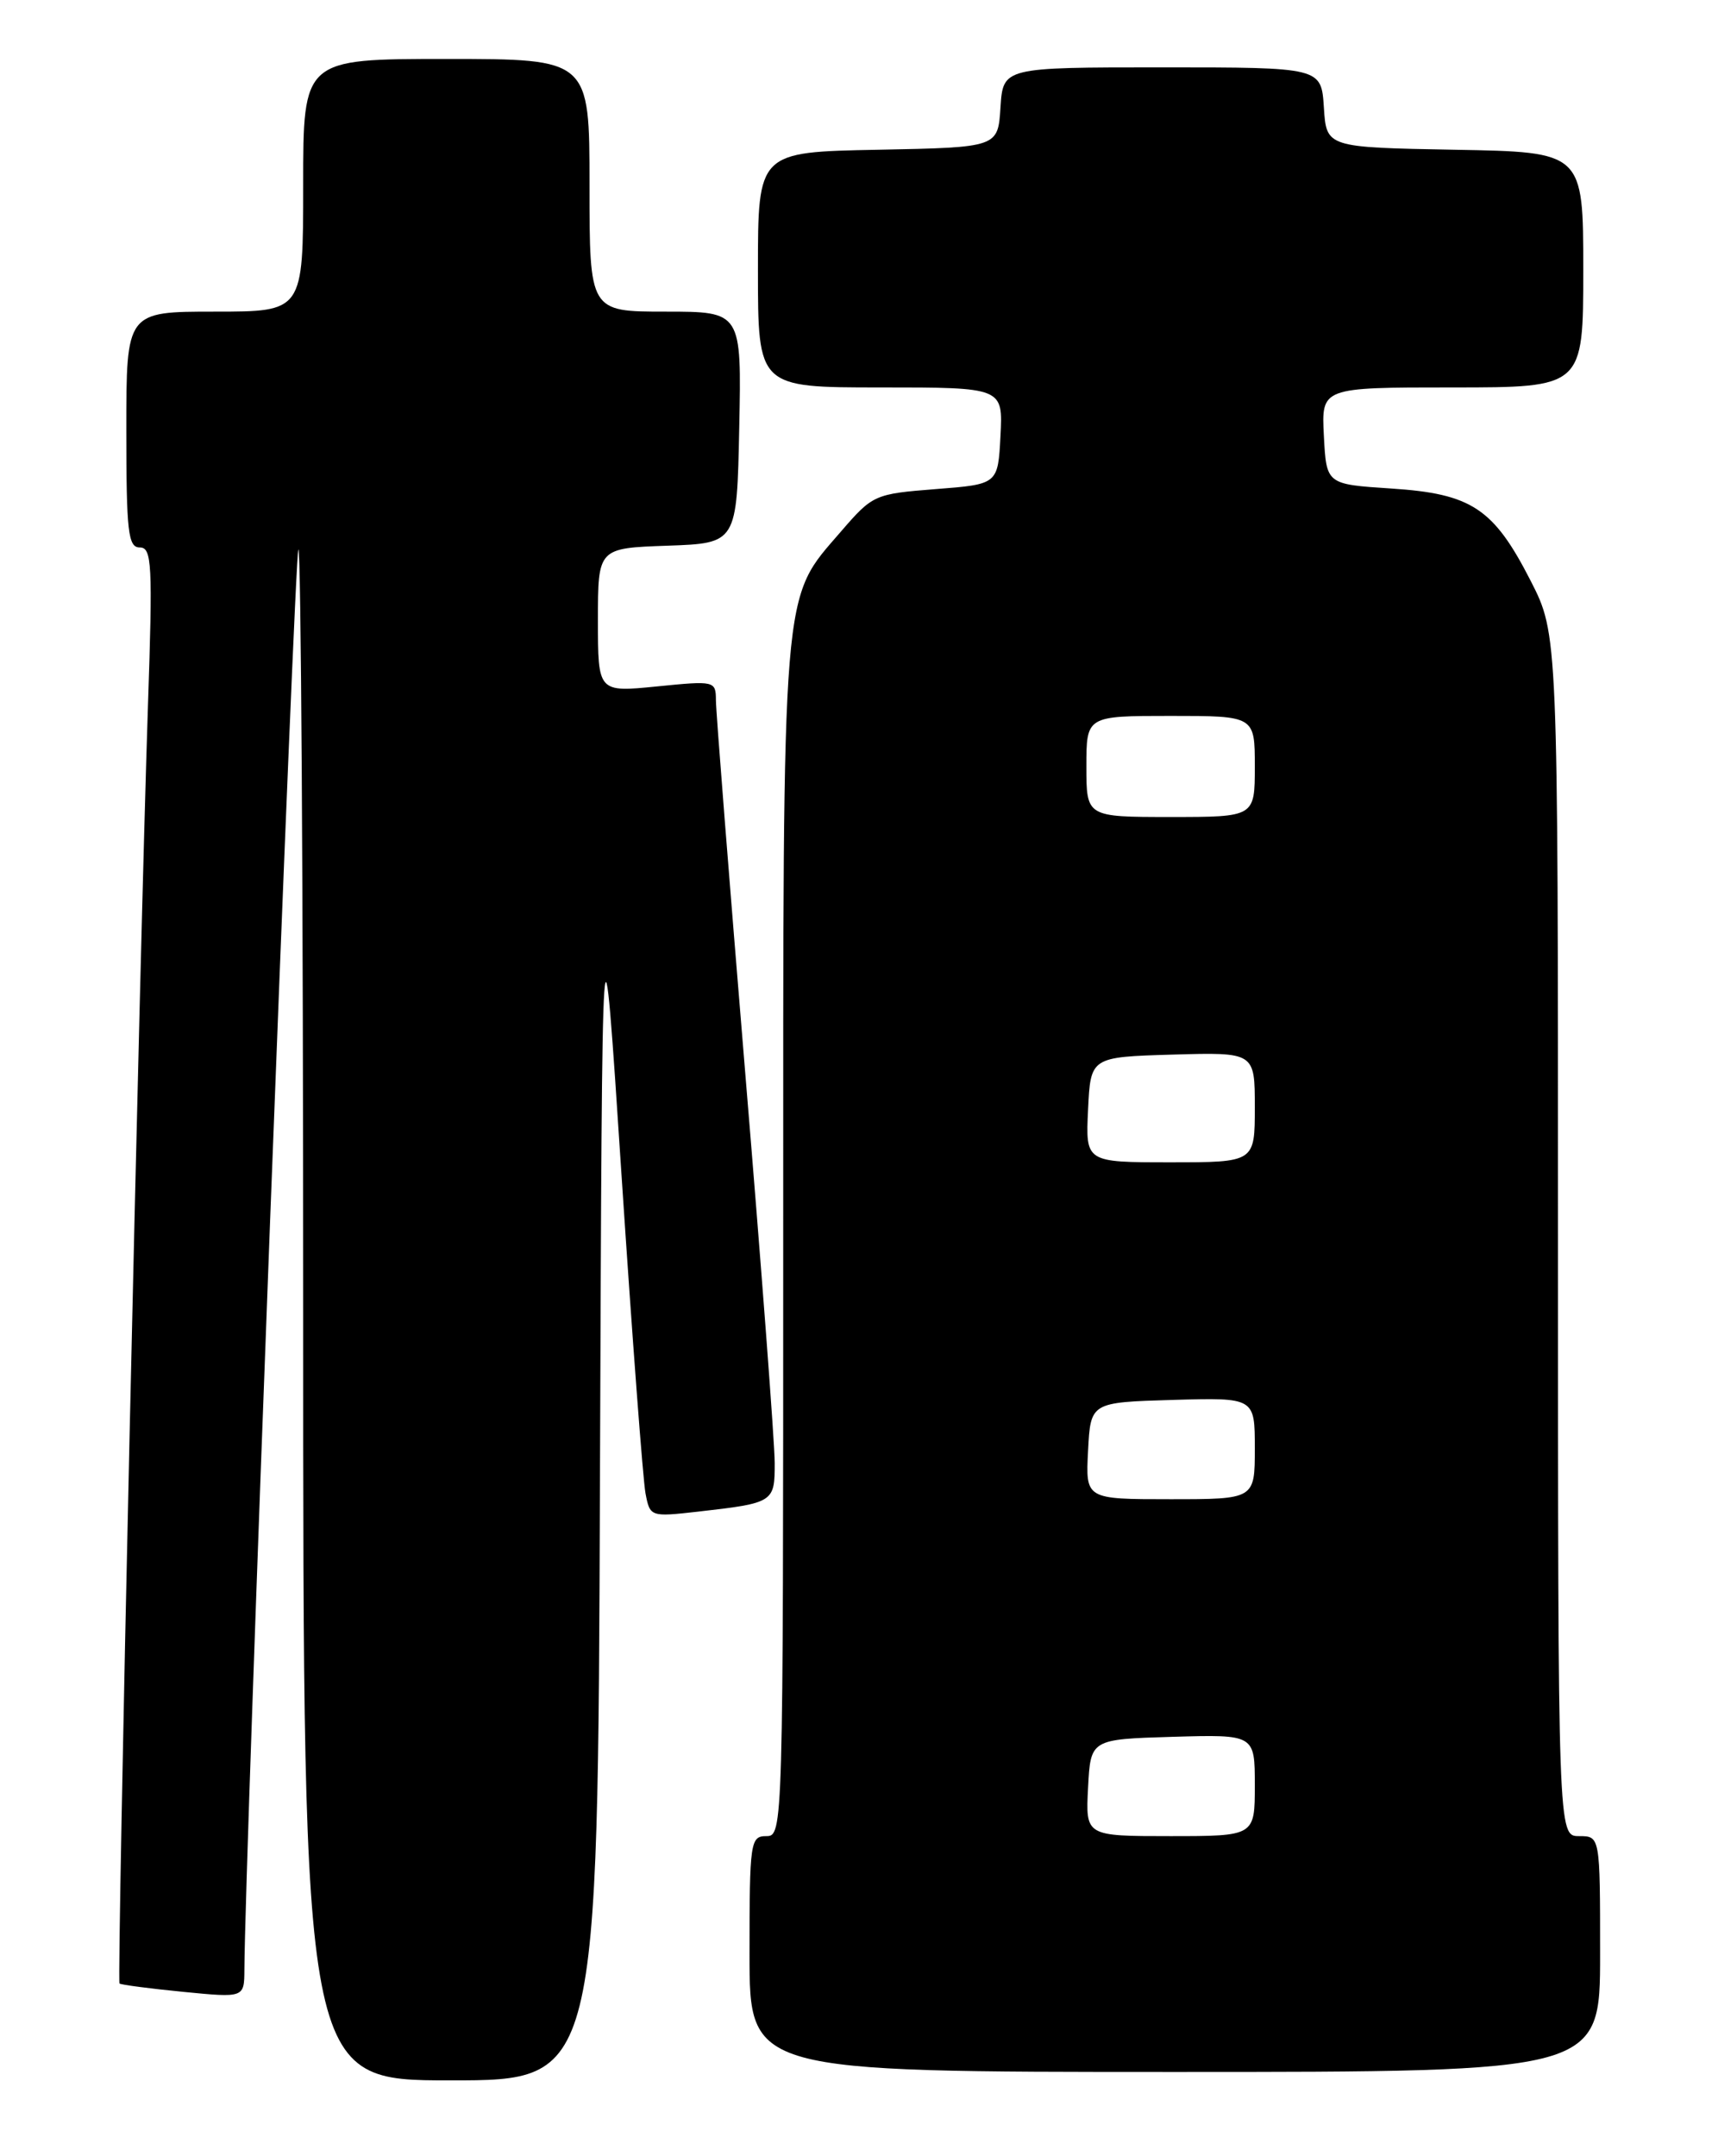 <?xml version="1.0" encoding="UTF-8" standalone="no"?>
<!DOCTYPE svg PUBLIC "-//W3C//DTD SVG 1.1//EN" "http://www.w3.org/Graphics/SVG/1.1/DTD/svg11.dtd" >
<svg xmlns="http://www.w3.org/2000/svg" xmlns:xlink="http://www.w3.org/1999/xlink" version="1.1" viewBox="0 0 204 256">
 <g >
 <path fill="currentColor"
d=" M 71.24 175.75 C 71.50 104.50 71.50 104.50 73.80 139.50 C 75.07 158.75 76.35 175.76 76.65 177.31 C 77.18 180.09 77.24 180.11 82.84 179.48 C 91.89 178.45 92.00 178.38 91.99 173.68 C 91.99 171.38 90.42 150.60 88.50 127.50 C 86.59 104.40 85.01 84.44 85.01 83.15 C 85.00 80.84 84.88 80.81 78.00 81.50 C 71.00 82.20 71.00 82.20 71.00 73.64 C 71.00 65.08 71.00 65.08 79.25 64.79 C 87.50 64.50 87.50 64.50 87.78 50.75 C 88.06 37.00 88.06 37.00 79.03 37.00 C 70.00 37.00 70.00 37.00 70.00 22.00 C 70.00 7.00 70.00 7.00 53.00 7.00 C 36.00 7.00 36.00 7.00 36.00 22.00 C 36.00 37.00 36.00 37.00 25.50 37.00 C 15.00 37.00 15.00 37.00 15.00 51.00 C 15.00 63.17 15.21 65.00 16.60 65.00 C 18.04 65.00 18.14 66.96 17.57 83.75 C 16.56 113.98 13.86 235.19 14.19 235.50 C 14.36 235.65 17.76 236.10 21.75 236.49 C 29.00 237.20 29.00 237.20 29.02 233.85 C 29.08 220.69 34.98 65.69 35.43 65.24 C 35.74 64.92 36.00 105.69 36.00 155.83 C 36.00 247.00 36.00 247.00 53.49 247.00 C 70.99 247.00 70.99 247.00 71.24 175.75 Z  M 190.00 232.00 C 190.00 218.00 190.00 218.00 187.50 218.00 C 185.00 218.00 185.00 218.00 185.00 146.66 C 185.00 75.31 185.00 75.31 181.75 68.95 C 177.35 60.35 174.74 58.62 165.18 58.00 C 157.50 57.50 157.50 57.50 157.20 51.75 C 156.90 46.00 156.90 46.00 172.45 46.00 C 188.00 46.00 188.00 46.00 188.00 32.03 C 188.00 18.05 188.00 18.05 172.75 17.78 C 157.50 17.50 157.50 17.50 157.20 12.75 C 156.89 8.00 156.89 8.00 138.00 8.00 C 119.11 8.00 119.11 8.00 118.80 12.75 C 118.50 17.50 118.50 17.50 104.25 17.78 C 90.00 18.05 90.00 18.05 90.00 32.03 C 90.00 46.00 90.00 46.00 104.55 46.00 C 119.10 46.00 119.10 46.00 118.80 51.75 C 118.50 57.50 118.50 57.50 111.11 58.07 C 103.86 58.64 103.63 58.74 99.89 63.07 C 92.75 71.36 93.00 68.26 93.00 147.18 C 93.00 217.33 92.98 218.00 91.00 218.00 C 89.10 218.00 89.00 218.67 89.00 232.00 C 89.00 246.00 89.00 246.00 139.50 246.00 C 190.00 246.00 190.00 246.00 190.00 232.00 Z  M 129.20 212.25 C 129.50 206.50 129.50 206.50 139.25 206.21 C 149.00 205.93 149.00 205.93 149.00 211.96 C 149.00 218.00 149.00 218.00 138.95 218.00 C 128.90 218.00 128.90 218.00 129.20 212.25 Z  M 129.20 172.25 C 129.50 166.50 129.50 166.50 139.25 166.21 C 149.00 165.93 149.00 165.93 149.00 171.96 C 149.00 178.00 149.00 178.00 138.95 178.00 C 128.90 178.00 128.90 178.00 129.20 172.25 Z  M 129.20 131.75 C 129.50 125.50 129.50 125.50 139.25 125.21 C 149.00 124.93 149.00 124.93 149.00 131.46 C 149.00 138.00 149.00 138.00 138.95 138.00 C 128.90 138.00 128.90 138.00 129.20 131.75 Z  M 129.00 91.00 C 129.00 85.00 129.00 85.00 139.00 85.00 C 149.00 85.00 149.00 85.00 149.00 91.00 C 149.00 97.00 149.00 97.00 139.00 97.00 C 129.00 97.00 129.00 97.00 129.00 91.00 Z "/>
</g>
</svg>